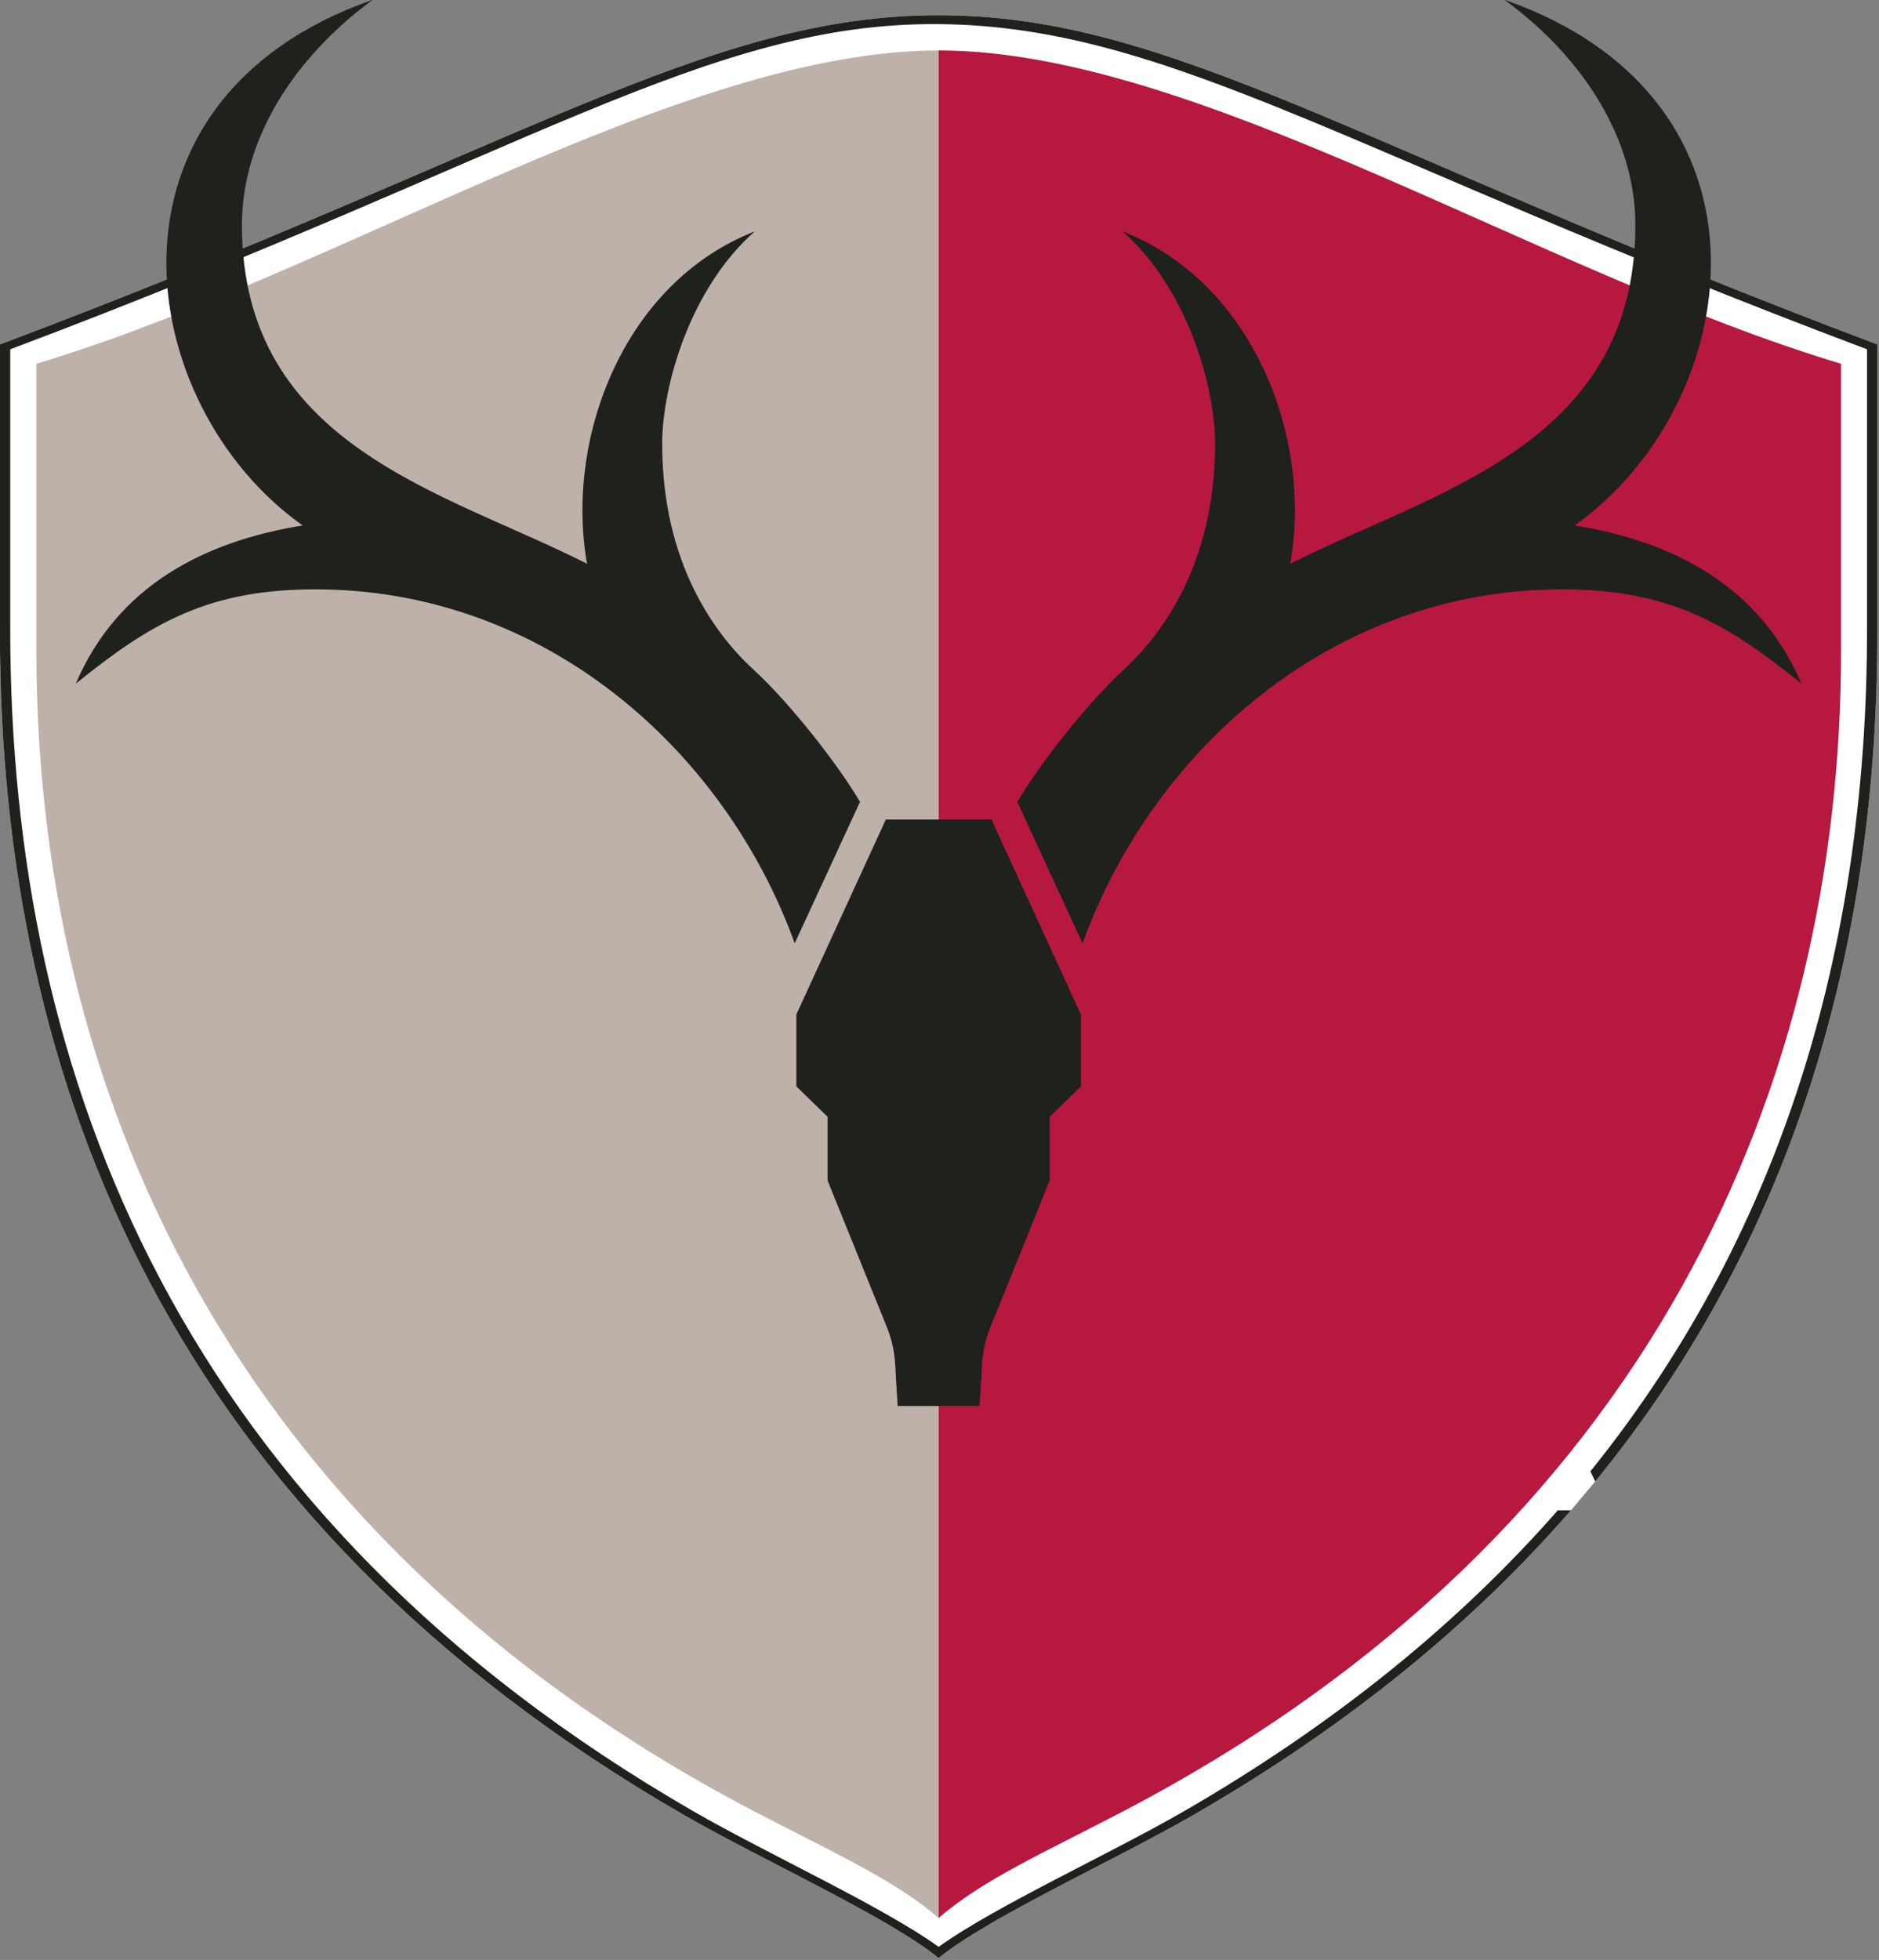 <?xml version="1.0" encoding="UTF-8" standalone="no"?>
<svg
   style="fill-rule:evenodd"
   viewBox="1 1 179.81 187.5"
   version="1.1"
   id="svg8"
   sodipodi:docname="kashima-antlers.svg"
   inkscape:version="1.4.2 (f4327f4, 2025-05-13)"
   xmlns:inkscape="http://www.inkscape.org/namespaces/inkscape"
   xmlns:sodipodi="http://sodipodi.sourceforge.net/DTD/sodipodi-0.dtd"
   xmlns="http://www.w3.org/2000/svg"
   xmlns:svg="http://www.w3.org/2000/svg">
  <rect x="1" y="1" width="179.81" height="187.5" fill="#808080" stroke="none"/>
  <defs
     id="defs8" />
  <sodipodi:namedview
     id="namedview8"
     pagecolor="#ffffff"
     bordercolor="#000000"
     borderopacity="0.25"
     inkscape:showpageshadow="2"
     inkscape:pageopacity="0.0"
     inkscape:pagecheckerboard="0"
     inkscape:deskcolor="#d1d1d1"
     inkscape:zoom="4.304"
     inkscape:cx="89.800186"
     inkscape:cy="93.75"
     inkscape:window-width="1920"
     inkscape:window-height="1009"
     inkscape:window-x="-8"
     inkscape:window-y="-8"
     inkscape:window-maximized="1"
     inkscape:current-layer="svg8" />
  <path
     d="M489.832 537.159c59.268-72.519 81.558-157.9 81.558-245.267v-83.359C420.186 151.607 367.251 113.378 300 113.378c-67.224 0-120.142 38.229-271.39 95.155v83.359c0 130.404 49.645 256.337 197.771 341.664 22.849 13.163 58.833 29.36 73.619 41.334 14.786-11.974 50.789-28.171 73.646-41.334 45.032-25.935 80.963-55.631 109.152-88.059z"
     style="fill:#fff;stroke:none"
     transform="translate(-8.478 -35.072)scale(.331)"
     id="path1" />
  <path
     d="M300 113.378c-67.224 0-120.142 38.229-271.39 95.155v83.359c0 130.404 49.645 256.337 197.771 341.664 22.849 13.163 58.833 29.36 73.619 41.334 14.786-11.974 50.789-28.171 73.646-41.334 45.032-25.935 80.963-55.631 109.152-88.059h-3.797c-28.081 32.02-63.755 61.415-108.335 87.119-21.438 12.347-54.461 27.372-70.666 39.045-16.205-11.673-49.192-26.698-70.665-39.045-148.082-85.345-197.744-211.278-197.744-341.7v-80.981C181.632 153.469 233.494 115.4 300 115.95c66.488.586 118.368 37.519 268.409 93.985v80.981c0 86.605-21.882 171.24-79.979 243.317l1.402 2.926c59.268-72.519 81.558-157.9 81.558-245.267v-83.359C420.186 151.607 367.251 113.378 300 113.378"
     style="fill:#1f211d;stroke:none"
     transform="translate(-8.478 -35.072)scale(.331)"
     id="path2" />
  <path
     d="M300 663.323c-12.675-11.016-30.193-18.75-53.565-30.955C92.695 551.954 39.148 420.45 39.148 297.16v-83.039C126.906 187.724 225.254 123.56 300 123.56z"
     style="fill:#beb1aa;fill-opacity:1;stroke:none;stroke-opacity:1"
     transform="translate(-8.478 -35.072)scale(.331)"
     id="path3" />
  <path
     d="M300 663.323c12.684-11.016 30.21-18.75 53.591-30.955C507.305 551.954 560.896 420.45 560.896 297.16v-83.039C473.103 187.724 374.772 123.56 300 123.56z"
     style="fill:#b7183f;fill-opacity:1;stroke:none;stroke-opacity:1"
     transform="translate(-8.478 -35.072)scale(.331)"
     id="path4" />
  <path
     d="m 341.608,381.618 -18.857,-40.872 c 5.925,-10.164 19.789,-28.17 30.867,-38.317 11.078,-10.183 26.299,-30.725 26.299,-65.14 0,-17.083 -8.276,-45.272 -26.752,-61.432 37.875,14.777 54.949,59.8 48.5,96.078 40.633,-20.791 99.768,-33.723 99.768,-97.923 0,-25.421 -15.717,-48.962 -37.9,-65.122 83.145,29.075 69.308,117.312 20.329,151.957 28.65,4.613 53.592,17.562 65.593,45.733 -21.705,-17.562 -38.327,-27.266 -69.265,-27.266 -66.062,0 -118.27,46.194 -138.582,102.304 m -53.445,133.721 c 0,0 -0.435,-6.208 -0.674,-11.299 -0.231,-5.109 -1.392,-9.012 -2.759,-12.241 l -16.825,-41.582 v -18.449 l -9.039,-8.799 v -20.79 l 25.864,-56.341 h 30.54 l 25.864,56.341 v 20.79 l -9.03,8.799 v 18.449 l -16.834,41.582 c -1.367,3.229 -2.529,7.132 -2.768,12.241 -0.213,5.091 -0.692,11.299 -0.692,11.299 z m -29.771,-133.721 18.875,-40.872 c -5.935,-10.164 -19.798,-28.17 -30.876,-38.317 -11.087,-10.183 -26.308,-30.725 -26.308,-65.14 0,-17.083 8.302,-45.272 26.778,-61.432 -37.892,14.777 -54.966,59.8 -48.5,96.078 -40.677,-20.791 -99.785,-33.723 -99.785,-97.923 0,-25.421 15.735,-48.962 37.874,-65.122 -83.128,29.075 -69.265,117.312 -20.312,151.957 -28.64,4.613 -53.583,17.562 -65.593,45.733 21.687,-17.562 38.345,-27.266 69.265,-27.266 66.089,0 118.261,46.194 138.582,102.304"
     style="fill:#1f211d;stroke:none"
     transform="matrix(0.331,0,0,0.331,-8.478,-35.072)"
     id="path5"
     sodipodi:nodetypes="cccsccscccscccccccccccccccccccccsccscccsc" />
</svg>
